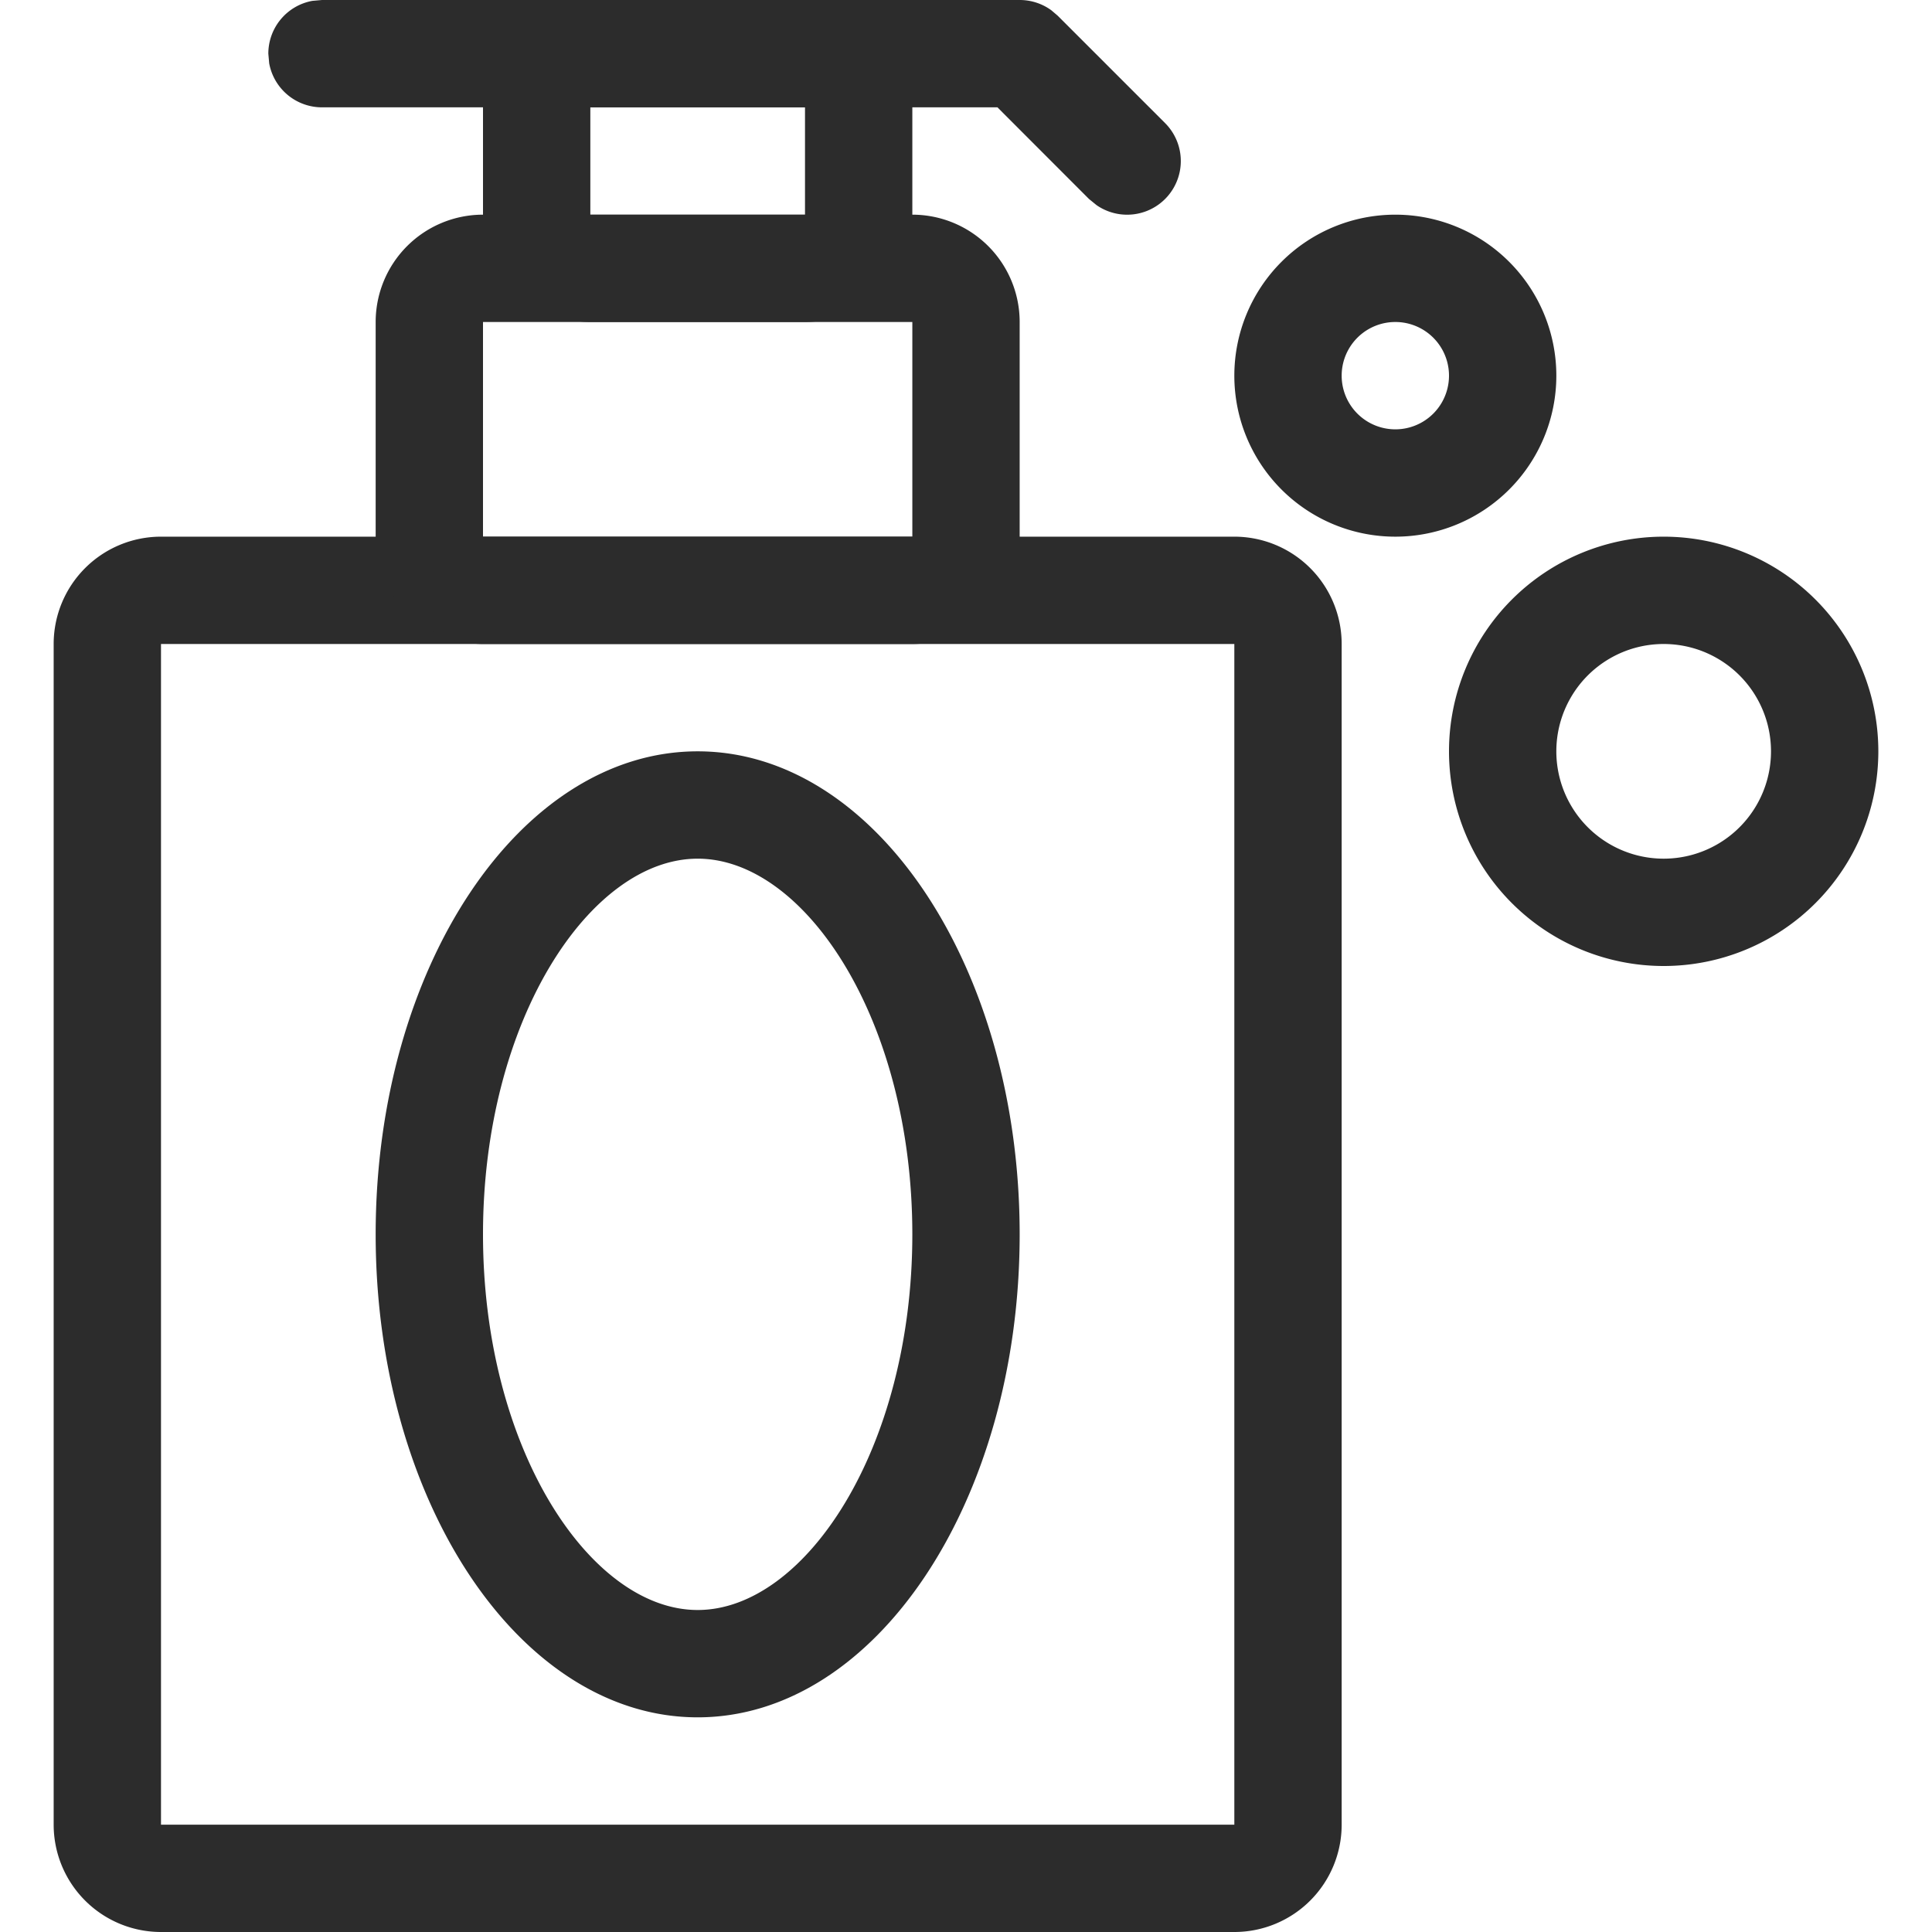 <?xml version="1.0" standalone="no"?><!DOCTYPE svg PUBLIC "-//W3C//DTD SVG 1.1//EN" "http://www.w3.org/Graphics/SVG/1.1/DTD/svg11.dtd"><svg class="icon" width="200px" height="200.00px" viewBox="0 0 1024 1024" version="1.1" xmlns="http://www.w3.org/2000/svg"><path fill="#2c2c2c" d="M654.222 284.444a56.889 56.889 0 0 1 56.889 56.889v625.778a56.889 56.889 0 0 1-56.889 56.889H85.333a56.889 56.889 0 0 1-56.889-56.889V341.333a56.889 56.889 0 0 1 56.889-56.889h568.889z m0 56.889H85.333v625.778h568.889V341.333z"  /><path fill="#2c2c2c" d="M483.556 113.778a56.889 56.889 0 0 1 56.889 56.889v113.778a56.889 56.889 0 0 1-56.889 56.889H256a56.889 56.889 0 0 1-56.889-56.889V170.667a56.889 56.889 0 0 1 56.889-56.889h227.556z m0 56.889H256v113.778h227.556V170.667z"  /><path fill="#2c2c2c" d="M426.667 0a56.889 56.889 0 0 1 56.889 56.889v56.889a56.889 56.889 0 0 1-56.889 56.889H312.889a56.889 56.889 0 0 1-56.889-56.889V56.889a56.889 56.889 0 0 1 56.889-56.889h113.778z m0 56.889H312.889v56.889h113.778V56.889zM369.778 398.222c94.265 0 170.667 114.631 170.667 256S464.043 910.222 369.778 910.222s-170.667-114.631-170.667-256S275.513 398.222 369.778 398.222z m0 56.889c-56.832 0-113.778 85.447-113.778 199.111S312.946 853.333 369.778 853.333c56.832 0 113.778-85.447 113.778-199.111S426.61 455.111 369.778 455.111z"  /><path fill="#2c2c2c" d="M540.444 0a28.444 28.444 0 0 1 16.725 5.404l3.413 2.901 56.889 56.889a28.444 28.444 0 0 1-36.295 43.52l-3.982-3.243L528.668 56.889H170.667a28.444 28.444 0 0 1-27.989-23.324L142.222 28.444a28.444 28.444 0 0 1 23.324-27.989L170.667 0H540.444zM739.556 113.778a85.333 85.333 0 1 1 0 170.667 85.333 85.333 0 0 1 0-170.667z m0 56.889a28.444 28.444 0 1 0 0 56.889 28.444 28.444 0 0 0 0-56.889zM881.778 284.444a113.778 113.778 0 1 1 0 227.556 113.778 113.778 0 0 1 0-227.556z m0 56.889a56.889 56.889 0 1 0 0 113.778 56.889 56.889 0 0 0 0-113.778z"  /></svg>